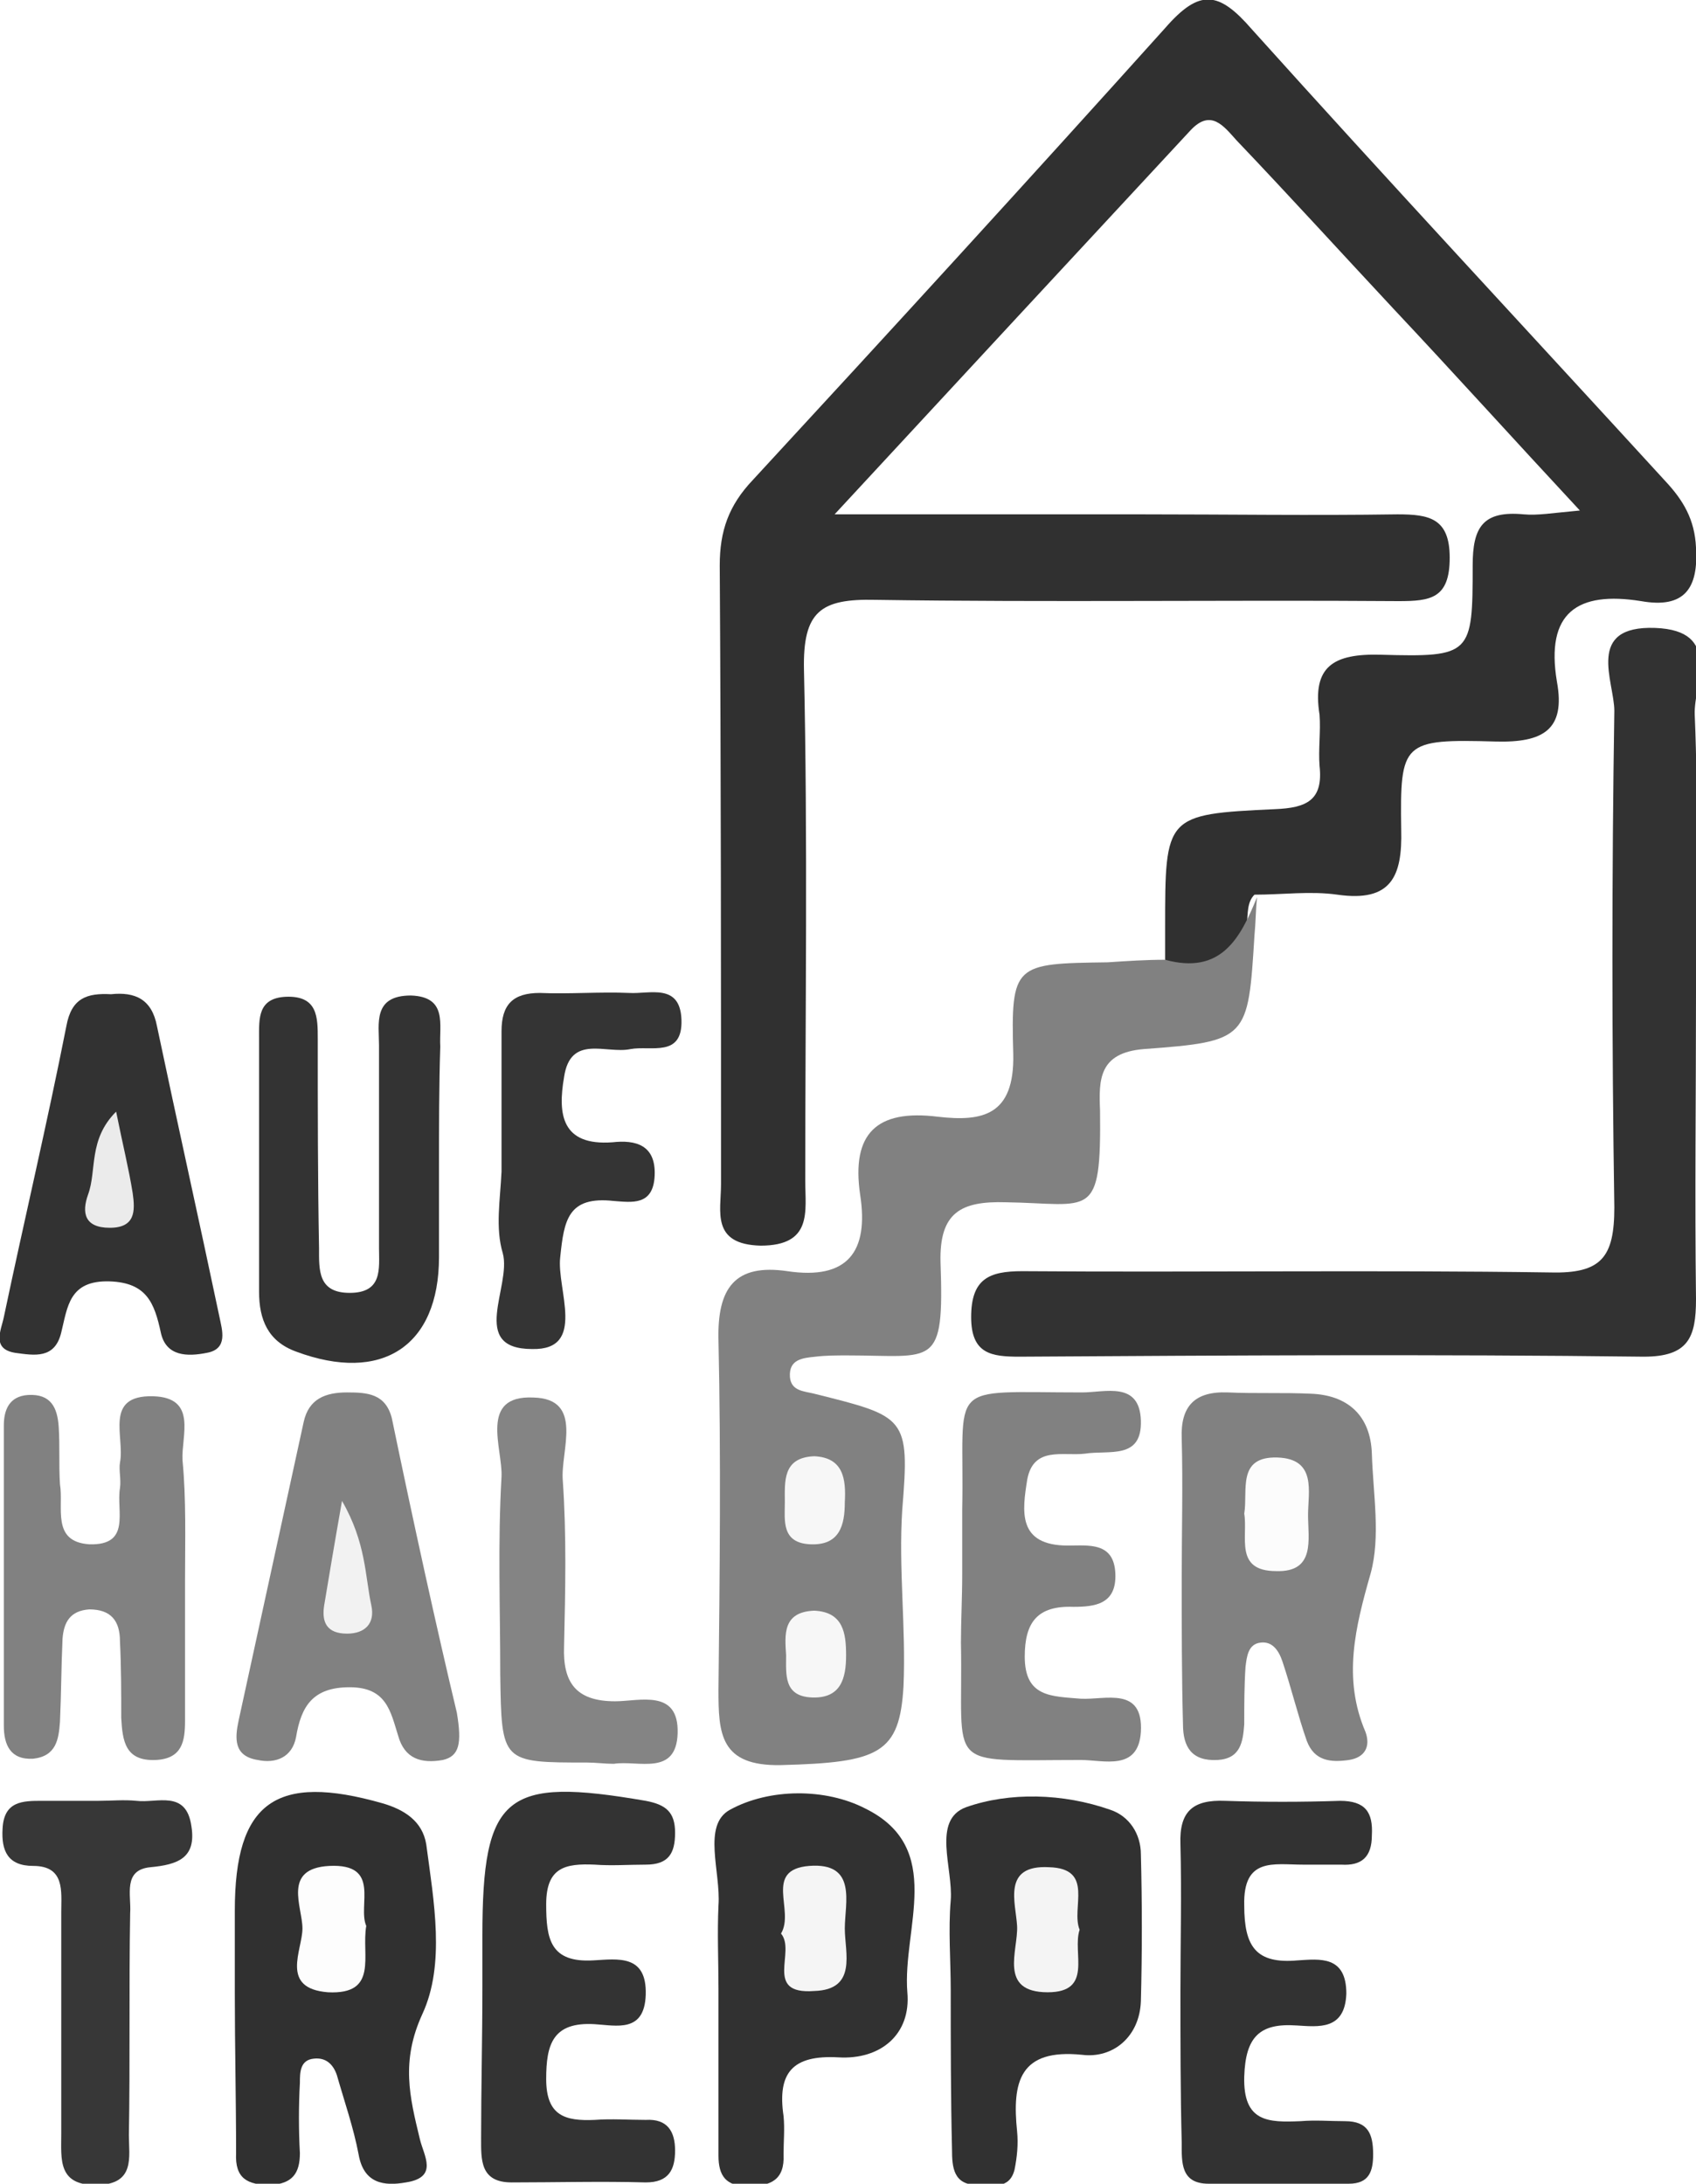 <?xml version="1.0" encoding="utf-8"?>
<!-- Generator: Adobe Illustrator 21.0.0, SVG Export Plug-In . SVG Version: 6.00 Build 0)  -->
<!DOCTYPE svg PUBLIC "-//W3C//DTD SVG 1.1//EN" "http://www.w3.org/Graphics/SVG/1.1/DTD/svg11.dtd">
<svg version="1.1" id="Ebene_1" xmlns="http://www.w3.org/2000/svg" xmlns:xlink="http://www.w3.org/1999/xlink" x="0px" y="0px"
	 width="132.9px" height="171.1px" viewBox="0 0 132.9 171.1" style="enable-background:new 0 0 132.9 171.1;" xml:space="preserve"
	>
<path style="fill:#303030;" d="M91.3,75.2c0-0.8,0-1.7,0-2.5c0-8.8,0-8.9,8.6-9.3c2.5-0.1,3.8-0.7,3.5-3.4c-0.1-1.3,0.1-2.7,0-4
	c-0.6-3.8,1.1-4.8,4.8-4.7c7.1,0.2,7.2,0,7.2-7c0-3,0.8-4.3,4-4c1.1,0.1,2.2-0.1,4.4-0.3c-5.3-5.7-9.9-10.8-14.6-15.8
	C105,19.7,101,15.3,96.9,11c-1-1.1-2-2.5-3.6-0.8c-9,9.7-18,19.4-27.9,30.1c8.9,0,16.5,0,24.1,0c6.7,0,13.3,0.1,20,0
	c2.5,0,4.1,0.3,4.1,3.4c0,3.2-1.5,3.4-4,3.4c-13.7-0.1-27.3,0.1-41-0.1c-4.3-0.1-5.7,0.9-5.6,5.5c0.3,13.3,0.1,26.7,0.1,40
	c0,2.4,0.6,5.1-3.5,5.1c-3.9-0.1-3.1-2.7-3.1-4.8c0-16.2,0-32.3-0.1-48.5c0-2.7,0.7-4.7,2.6-6.7C69.8,25.9,80.6,14.1,91.3,2.2
	c2.7-3.1,4.2-2.9,6.8,0.1c10.7,11.9,21.6,23.6,32.4,35.4c1.4,1.5,2.3,3,2.4,5.2c0.2,3.2-0.9,4.8-4.3,4.2c-5-0.8-7.5,0.9-6.6,6.3
	c0.7,3.8-1.1,4.8-4.8,4.7c-7.3-0.2-7.5,0-7.4,6.9c0.1,3.7-0.8,5.7-5,5.1c-2.1-0.3-4.3,0-6.5,0c-0.6,0.6-0.5,1.5-0.6,2.3
	C97.4,77.1,95.3,77.9,91.3,75.2z"/>
<path style="fill:#818181;" d="M91.3,75.2c4.4,1.2,5.9-1.7,7.2-4.9c-0.1,1-0.1,2-0.2,3c-0.5,8.1-0.5,8.3-8.7,8.9
	c-3.5,0.3-3.5,2.4-3.4,4.8c0.1,8.7-0.7,7.3-7.4,7.2c-3.5-0.1-5.2,0.8-5.1,4.7c0.3,8.4-0.5,7.3-7.3,7.3c-0.8,0-1.7,0-2.5,0.1
	c-1,0.1-2.1,0.2-2,1.6c0.1,1.1,1.1,1.1,1.9,1.3c7.2,1.8,7.5,1.8,6.9,9.1c-0.3,4.6,0.3,9.2,0.1,13.8c-0.3,5.3-1.9,6-9.6,6.2
	c-4.8,0.1-4.9-2.5-4.9-5.9c0.1-9.1,0.2-18.3,0-27.4c-0.1-4.1,1.3-6,5.4-5.4c4.7,0.7,6.4-1.5,5.7-6c-0.7-4.8,1.3-6.7,6.1-6.1
	c3.5,0.4,6-0.1,5.9-4.9c-0.2-7.1,0.1-7.1,7.4-7.2C88.3,75.3,89.8,75.2,91.3,75.2z"/>
<path style="fill:#323232;" d="M132.9,77.8c0,8-0.1,16,0,24c0,3-0.6,4.5-4.1,4.5c-16.3-0.2-32.6-0.1-48.9,0c-2.2,0-3.8-0.2-3.8-3.1
	c0-3,1.4-3.6,4-3.6c13.8,0.1,27.6-0.1,41.4,0.1c4,0.1,5-1.2,5-5.1c-0.2-13-0.2-26,0-38.9c0-2.3-2.3-6.7,3.2-6.5
	c5.3,0.2,3,4.4,3.1,6.8C133.1,63.1,132.9,70.4,132.9,77.8z"/>
<path style="fill:#303030;" d="M18.4,156.2c0-2.2,0-4.3,0-6.5c0-8.5,3.2-10.8,11.6-8.4c1.7,0.5,3.1,1.4,3.4,3.2
	c0.6,4.5,1.5,9.4-0.3,13.3c-1.7,3.7-1,6.5-0.2,9.8c0.3,1.3,1.5,3-1.1,3.4c-1.7,0.3-3.3,0.1-3.7-2.2c-0.4-2.1-1.1-4.1-1.7-6.2
	c-0.3-0.9-0.9-1.4-1.8-1.3c-1.1,0.1-1.1,1.1-1.1,1.9c-0.1,1.8-0.1,3.7,0,5.5c0,1.6-0.6,2.4-2.3,2.5c-1.8,0-2.8-0.5-2.7-2.5
	C18.5,164.5,18.4,160.3,18.4,156.2C18.4,156.2,18.4,156.2,18.4,156.2z"/>
<path style="fill:#818181;" d="M92.6,123.7c0-3.7,0.1-7.3,0-11c-0.1-2.5,1-3.7,3.6-3.6c2.2,0.1,4.3,0,6.5,0.1
	c2.9,0.1,4.7,1.7,4.8,4.7c0.1,3.2,0.7,6.5-0.1,9.4c-1.2,4.2-2.2,8.2-0.4,12.4c0.4,1.1,0,2-1.3,2.2c-1.4,0.2-2.7,0.1-3.3-1.5
	c-0.7-2-1.2-4.1-1.9-6.2c-0.3-0.9-0.8-1.6-1.7-1.5c-1,0.1-1.1,1.1-1.2,1.9c-0.1,1.5-0.1,3-0.1,4.5c-0.1,1.4-0.3,2.7-2.1,2.8
	c-2,0.1-2.7-1-2.7-2.8C92.6,131.4,92.6,127.5,92.6,123.7C92.6,123.7,92.6,123.7,92.6,123.7z"/>
<path style="fill:#333333;" d="M37.8,155.7c0-1.3,0-2.7,0-4c0-11.1,1.8-12.5,12.8-10.6c1.6,0.3,2.3,0.9,2.3,2.5
	c0,1.6-0.5,2.5-2.3,2.5c-1.3,0-2.7,0.1-4,0c-2.3-0.1-3.8,0.2-3.8,3.1c0,2.7,0.3,4.6,3.7,4.4c1.9-0.1,4.2-0.5,4.1,2.7
	c-0.1,3-2.3,2.4-4,2.3c-3.3-0.2-3.8,1.6-3.8,4.3c0,2.9,1.5,3.3,3.8,3.2c1.3-0.1,2.7,0,4,0c1.7-0.1,2.3,0.9,2.3,2.4
	c0,1.5-0.5,2.5-2.3,2.5c-3.5-0.1-7,0-10.5,0c-2.5,0-2.4-1.8-2.4-3.5C37.7,163.7,37.8,159.7,37.8,155.7z"/>
<path style="fill:#313131;" d="M74.5,155.9c0-2.3-0.2-4.7,0-7c0.2-2.5-1.5-6.3,1.2-7.3c3.4-1.2,7.6-1.1,11.3,0.2
	c1.5,0.5,2.4,1.9,2.4,3.5c0.1,3.8,0.1,7.7,0,11.5c-0.1,2.8-2.2,4.5-4.6,4.2c-4.9-0.5-5.5,2.1-5.1,6c0.1,1,0,2-0.2,3
	c-0.4,1.6-1.8,1.2-2.9,1.2c-1.9,0-2-1.4-2-2.8C74.5,164.2,74.5,160,74.5,155.9z"/>
<path style="fill:#313131;" d="M56.3,155.8c0-2.2-0.1-4.3,0-6.5c0.2-2.6-1.3-6.3,0.9-7.5c3.1-1.7,7.5-1.7,10.6-0.1
	c6.3,3.1,2.9,9.4,3.3,14.4c0.3,3.3-2.1,5.3-5.4,5.1c-3.6-0.2-4.8,1.2-4.3,4.6c0.1,1,0,2,0,3c0.1,2-1,2.5-2.8,2.5
	c-1.7,0-2.3-0.8-2.3-2.4C56.3,164.4,56.3,160.1,56.3,155.8C56.3,155.8,56.3,155.8,56.3,155.8z"/>
<path style="fill:#323232;" d="M92.5,156c0-3.8,0.1-7.6,0-11.5c-0.1-2.6,1-3.5,3.5-3.4c3,0.1,6,0.1,9,0c2,0,2.6,0.9,2.5,2.7
	c0,1.7-0.8,2.4-2.4,2.3c-1,0-2,0-3,0c-2.3,0-4.7-0.6-4.6,3.2c0,3.2,0.9,4.6,4.2,4.3c1.7-0.1,3.8-0.4,3.8,2.6
	c-0.1,2.9-2.2,2.6-3.9,2.5c-2.9-0.2-4,0.9-4.1,4c-0.1,3.6,1.9,3.6,4.4,3.5c1.2-0.1,2.3,0,3.5,0c1.8,0,2.2,1,2.2,2.6
	c0,1.3-0.3,2.3-1.9,2.3c-3.7,0-7.3,0-11,0c-2.2,0-2.1-1.7-2.1-3.2C92.5,163.9,92.5,160,92.5,156z"/>
<path style="fill:#818181;" d="M14.5,123.8c0,3.7,0,7.3,0,11c0,1.6-0.2,3-2.3,3.1c-2.4,0.1-2.6-1.5-2.7-3.3c0-2,0-4-0.1-6
	c0-1.6-0.7-2.5-2.4-2.5c-1.5,0.1-2,1-2.1,2.3c-0.1,2.2-0.1,4.3-0.2,6.5c-0.1,1.4-0.3,2.7-2.1,2.9c-1.8,0.1-2.3-1.1-2.3-2.6
	c0-7.8,0-15.6,0-23.5c0-1.2,0.4-2.3,1.9-2.4c1.8-0.1,2.3,1,2.4,2.5c0.1,1.5,0,3,0.1,4.5C5,118.1,4,120.8,7,121
	c3.3,0.1,2.1-2.6,2.4-4.4c0.1-0.7-0.1-1.4,0-2c0.4-2-1.3-5.3,2.6-5.2c3.5,0.1,2.2,3.1,2.3,5C14.6,117.5,14.5,120.7,14.5,123.8
	C14.5,123.8,14.5,123.8,14.5,123.8z"/>
<path style="fill:#818181;" d="M35.8,134.2c0.4,2.4,0.2,3.4-1.1,3.7c-1.7,0.3-3-0.1-3.5-1.9c-0.6-1.9-0.9-3.8-3.8-3.8
	c-2.9,0-3.8,1.5-4.2,3.9c-0.3,1.6-1.6,2.1-3,1.8c-1.9-0.3-1.8-1.7-1.5-3.1c1.7-7.8,3.4-15.6,5.1-23.4c0.4-1.8,1.7-2.3,3.4-2.3
	c1.6,0,3,0.1,3.5,2C32.4,119.3,34.2,127.5,35.8,134.2z"/>
<path style="fill:#323232;" d="M8.7,77.9c1.9-0.2,3.2,0.4,3.6,2.5c1.6,7.6,3.3,15.2,4.9,22.8c0.2,1,0.7,2.5-1,2.8
	c-1.5,0.3-3.2,0.3-3.6-1.6c-0.5-2.3-1.1-3.9-4-4c-3.2-0.1-3.3,2-3.8,4c-0.5,2.1-2.1,1.8-3.6,1.6c-1.9-0.3-1.1-1.8-0.9-2.8
	C1.9,95.6,3.7,88,5.2,80.4C5.6,78.2,6.8,77.8,8.7,77.9z"/>
<path style="fill:#333333;" d="M34.4,91.5c0,2.3,0,4.6,0,7c0,7-4.5,9.9-11.2,7.4c-2.2-0.8-2.9-2.5-2.9-4.7c0-6.6,0-13.3,0-19.9
	c0-1.5-0.1-3.1,2.1-3.2c2.5-0.1,2.5,1.6,2.5,3.3c0,5.5,0,11,0.1,16.4c0,1.7-0.1,3.5,2.4,3.5c2.6,0,2.3-1.9,2.3-3.5
	c0-5.3,0-10.6,0-15.9c0-1.7-0.5-3.9,2.5-3.9c2.9,0.1,2.2,2.3,2.3,4C34.4,85.1,34.4,88.3,34.4,91.5z"/>
<path style="fill:#818181;" d="M75.4,123.3c0-1.7,0-3.3,0-5c0.2-10.2-1.5-9.2,9.4-9.2c1.8,0,4.5-0.9,4.6,2.2
	c0.1,3.1-2.5,2.3-4.4,2.6c-1.7,0.2-4-0.6-4.5,2c-0.4,2.5-0.8,5.2,3.2,5.2c1.6,0,3.6-0.3,3.7,2.2c0.1,2.4-1.6,2.6-3.3,2.6
	c-2.8-0.1-3.8,1.2-3.8,3.9c0,3.2,2.1,3.1,4.4,3.3c1.9,0.1,4.9-1,4.7,2.6c-0.2,3.1-2.9,2.2-4.7,2.2c-10.9,0-9.2,0.9-9.4-9.2
	C75.3,127,75.4,125.2,75.4,123.3z"/>
<path style="fill:#373737;" d="M7.7,141.1c1,0,2-0.1,3,0c1.6,0.2,3.9-0.9,4.3,2c0.4,2.5-1.1,3-3.2,3.2c-2.2,0.2-1.5,2.2-1.6,3.6
	c-0.1,5.8,0,11.6-0.1,17.4c0,1.7,0.5,3.8-2.4,3.9c-3.2,0.1-2.9-2-2.9-4c0-5.8,0-11.6,0-17.4c0-1.6,0.3-3.6-2.2-3.6
	c-2,0-2.5-1.2-2.4-2.9c0.1-2.2,1.6-2.2,3.1-2.2C4.8,141.1,6.2,141.1,7.7,141.1z"/>
<path style="fill:#343434;" d="M39.3,91.8c0-3.7,0-7.3,0-11c0-2.1,0.9-3,3-3c2.3,0.1,4.7-0.1,7,0c1.6,0.1,4-0.8,4.1,2.1
	c0.1,3-2.4,2-4,2.3c-1.9,0.4-4.7-1.2-5.2,2.2c-0.5,2.9-0.2,5.4,3.8,5.1c1.8-0.2,3.4,0.2,3.3,2.6c-0.1,2.4-1.8,2.1-3.2,2
	c-3.6-0.4-3.9,1.5-4.2,4.4c-0.3,2.5,2.1,7.3-2.2,7.2c-5,0-1.6-4.9-2.3-7.5C38.8,96.2,39.2,94,39.3,91.8
	C39.2,91.8,39.2,91.8,39.3,91.8z"/>
<path style="fill:#848484;" d="M46,138.1c-6.7,0-6.7,0-6.8-6.9c0-5.2-0.2-10.3,0.1-15.5c0.1-2.2-1.8-6.4,2.5-6.2
	c4,0.1,2.1,4.2,2.3,6.5c0.3,4.3,0.2,8.6,0.1,13c-0.1,2.8,0.9,4.3,4,4.3c1.9,0,5-1,4.9,2.5c-0.1,3.4-3.1,2.1-5,2.4
	C47.4,138.2,46.7,138.1,46,138.1z"/>
<path style="fill:#F7F7F7;" d="M63.8,114.1c2.3,0.1,2.5,1.8,2.4,3.6c0,1.8-0.4,3.4-2.7,3.3c-2.3-0.1-2-1.9-2-3.3
	C61.5,116.1,61.3,114.2,63.8,114.1z"/>
<path style="fill:#F7F7F7;" d="M63.8,126.2c2.3,0.1,2.5,1.8,2.5,3.5c0,1.8-0.4,3.4-2.7,3.3c-2.2-0.1-2-1.8-2-3.3
	C61.5,128.1,61.3,126.3,63.8,126.2z"/>
<path style="fill:#FDFDFD;" d="M28.7,150.9c-0.4,2.3,1,5.4-3,5.2c-3.8-0.3-2-3.3-2-5c0-1.7-1.6-4.7,2.1-4.9
	C29.9,146,28,149.3,28.7,150.9z"/>
<path style="fill:#FCFCFC;" d="M97.5,118.6c0.3-1.8-0.6-4.5,2.6-4.4c3.1,0.1,2.4,2.7,2.4,4.5c0,1.9,0.6,4.5-2.5,4.4
	C96.7,123.1,97.8,120.4,97.5,118.6z"/>
<path style="fill:#F4F4F4;" d="M84.6,151.2c-0.6,1.8,1.1,4.9-2.5,4.9c-3.9,0-2.3-3.3-2.4-5.2c-0.1-1.8-1.2-4.8,2.5-4.6
	C85.8,146.4,83.9,149.5,84.6,151.2z"/>
<path style="fill:#F5F5F5;" d="M61.2,151.5c1.1-1.8-1.4-5,2.2-5.3c3.8-0.3,2.8,2.9,2.8,4.9c0,1.9,1,4.8-2.4,4.9
	C59.8,156.3,62.4,152.9,61.2,151.5z"/>
<path style="fill:#F2F2F2;" d="M26.8,117.6c1.9,3.3,1.8,5.9,2.3,8.2c0.3,1.4-0.5,2.2-1.9,2.2c-1.6,0-2-0.9-1.8-2.2
	C25.8,123.4,26.2,121,26.8,117.6z"/>
<path style="fill:#EBEBEB;" d="M9.1,87.1c0.5,2.5,1,4.5,1.3,6.4c0.2,1.4,0.2,2.7-1.8,2.7c-2,0-2.2-1.2-1.7-2.6
	C7.6,91.7,6.9,89.3,9.1,87.1z"/>
</svg>
